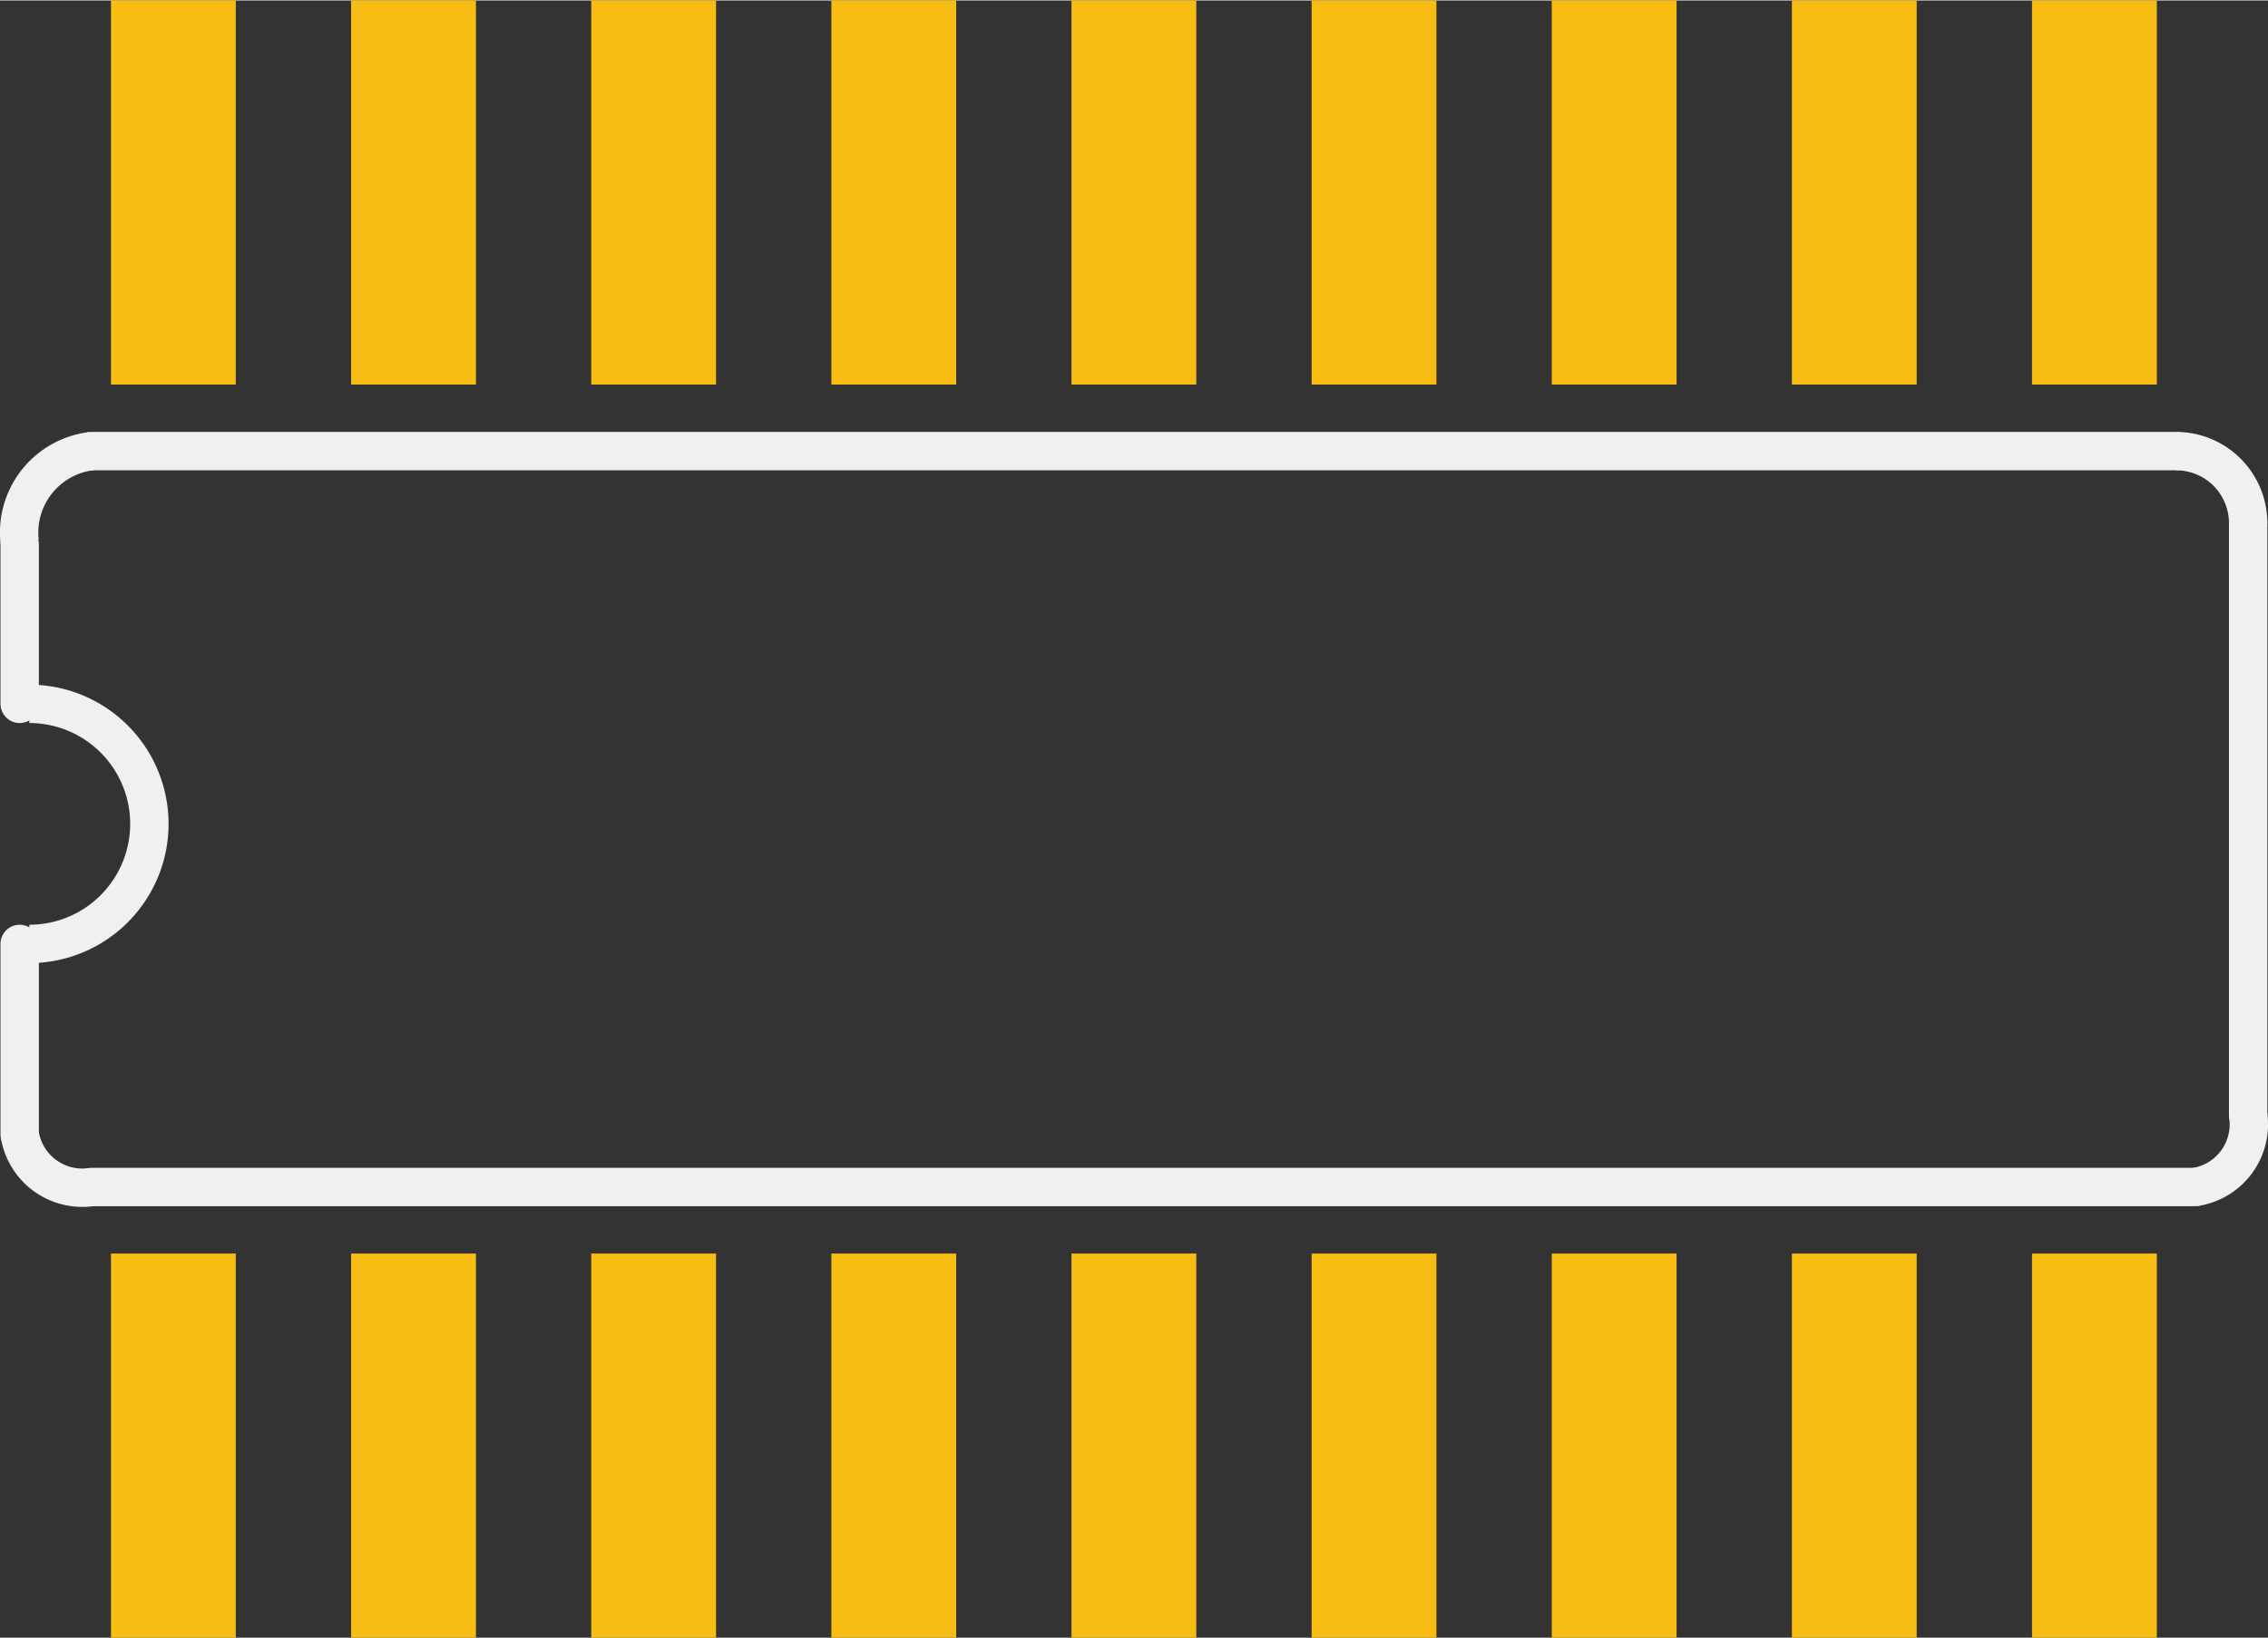 <?xml version='1.0' encoding='UTF-8' standalone='no'?>
<!-- Created with Fritzing (http://www.fritzing.org/) -->
<svg xmlns:svg='http://www.w3.org/2000/svg' xmlns='http://www.w3.org/2000/svg' version='1.2' baseProfile='tiny' x='0in' y='0in' width='0.472in' height='0.341in' viewBox='0 0 11.995 8.661' >
<rect x="0" y="0" width="11.995" height="8.661" fill="#333333" stroke="none"/>
<g id='copper1'>
<rect id='connector0pad' connectorname='1' x='0.587' y='6.629' width='0.66' height='2.032' stroke='none' stroke-width='0' fill='#F7BD13' stroke-linecap='round'/>
<rect id='connector1pad' connectorname='2' x='1.857' y='6.629' width='0.66' height='2.032' stroke='none' stroke-width='0' fill='#F7BD13' stroke-linecap='round'/>
<rect id='connector2pad' connectorname='3' x='3.127' y='6.629' width='0.66' height='2.032' stroke='none' stroke-width='0' fill='#F7BD13' stroke-linecap='round'/>
<rect id='connector3pad' connectorname='4' x='4.397' y='6.629' width='0.66' height='2.032' stroke='none' stroke-width='0' fill='#F7BD13' stroke-linecap='round'/>
<rect id='connector4pad' connectorname='5' x='5.667' y='6.629' width='0.66' height='2.032' stroke='none' stroke-width='0' fill='#F7BD13' stroke-linecap='round'/>
<rect id='connector5pad' connectorname='6' x='6.937' y='6.629' width='0.66' height='2.032' stroke='none' stroke-width='0' fill='#F7BD13' stroke-linecap='round'/>
<rect id='connector6pad' connectorname='7' x='8.207' y='6.629' width='0.66' height='2.032' stroke='none' stroke-width='0' fill='#F7BD13' stroke-linecap='round'/>
<rect id='connector11pad' connectorname='12' x='8.207' y='8.88178e-16' width='0.66' height='2.032' stroke='none' stroke-width='0' fill='#F7BD13' stroke-linecap='round'/>
<rect id='connector12pad' connectorname='13' x='6.937' y='8.88178e-16' width='0.66' height='2.032' stroke='none' stroke-width='0' fill='#F7BD13' stroke-linecap='round'/>
<rect id='connector13pad' connectorname='14' x='5.667' y='8.88178e-16' width='0.66' height='2.032' stroke='none' stroke-width='0' fill='#F7BD13' stroke-linecap='round'/>
<rect id='connector14pad' connectorname='15' x='4.397' y='8.88178e-16' width='0.66' height='2.032' stroke='none' stroke-width='0' fill='#F7BD13' stroke-linecap='round'/>
<rect id='connector15pad' connectorname='16' x='3.127' y='8.88178e-16' width='0.66' height='2.032' stroke='none' stroke-width='0' fill='#F7BD13' stroke-linecap='round'/>
<rect id='connector16pad' connectorname='17' x='1.857' y='8.88178e-16' width='0.66' height='2.032' stroke='none' stroke-width='0' fill='#F7BD13' stroke-linecap='round'/>
<rect id='connector17pad' connectorname='18' x='0.587' y='8.88178e-16' width='0.66' height='2.032' stroke='none' stroke-width='0' fill='#F7BD13' stroke-linecap='round'/>
<rect id='connector7pad' connectorname='8' x='9.477' y='6.629' width='0.66' height='2.032' stroke='none' stroke-width='0' fill='#F7BD13' stroke-linecap='round'/>
<rect id='connector8pad' connectorname='9' x='10.747' y='6.629' width='0.66' height='2.032' stroke='none' stroke-width='0' fill='#F7BD13' stroke-linecap='round'/>
<rect id='connector9pad' connectorname='10' x='10.747' y='8.88178e-16' width='0.66' height='2.032' stroke='none' stroke-width='0' fill='#F7BD13' stroke-linecap='round'/>
<rect id='connector10pad' connectorname='11' x='9.477' y='8.88178e-16' width='0.66' height='2.032' stroke='none' stroke-width='0' fill='#F7BD13' stroke-linecap='round'/>
<g id='copper0'>
</g>
</g>
<g id='silkscreen'>
<line class='other' x1='11.509' y1='2.384' x2='0.485' y2='2.384' stroke='#f0f0f0' stroke-width='0.203' stroke-linecap='round'/>
<path class='other' fill='none' d='M11.609,6.277 A0.335,0.335 0 0 0 11.89,5.896' stroke-width='0.203' stroke='#f0f0f0' />
<path class='other' fill='none' d='M0.104,2.865 A0.434,0.434 0 0 1 0.485,2.384' stroke-width='0.203' stroke='#f0f0f0' />
<path class='other' fill='none' d='M11.509,2.384 A0.381,0.381 0 0 1 11.89,2.765' stroke-width='0.203' stroke='#f0f0f0' />
<path class='other' fill='none' d='M0.104,5.996 A0.335,0.335 0 0 0 0.485,6.277' stroke-width='0.203' stroke='#f0f0f0' />
<line class='other' x1='0.485' y1='6.277' x2='11.609' y2='6.277' stroke='#f0f0f0' stroke-width='0.203' stroke-linecap='round'/>
<line class='other' x1='11.89' y1='5.896' x2='11.89' y2='2.765' stroke='#f0f0f0' stroke-width='0.203' stroke-linecap='round'/>
<path class='other' fill='none' d='M0.155,3.721 A0.635,0.635 0 1 1 0.155,4.991' stroke-width='0.203' stroke='#f0f0f0' />
<line class='other' x1='0.104' y1='2.878' x2='0.104' y2='3.721' stroke='#f0f0f0' stroke-width='0.203' stroke-linecap='round'/>
<line class='other' x1='0.104' y1='5.996' x2='0.104' y2='4.991' stroke='#f0f0f0' stroke-width='0.203' stroke-linecap='round'/>
</g>
</svg>